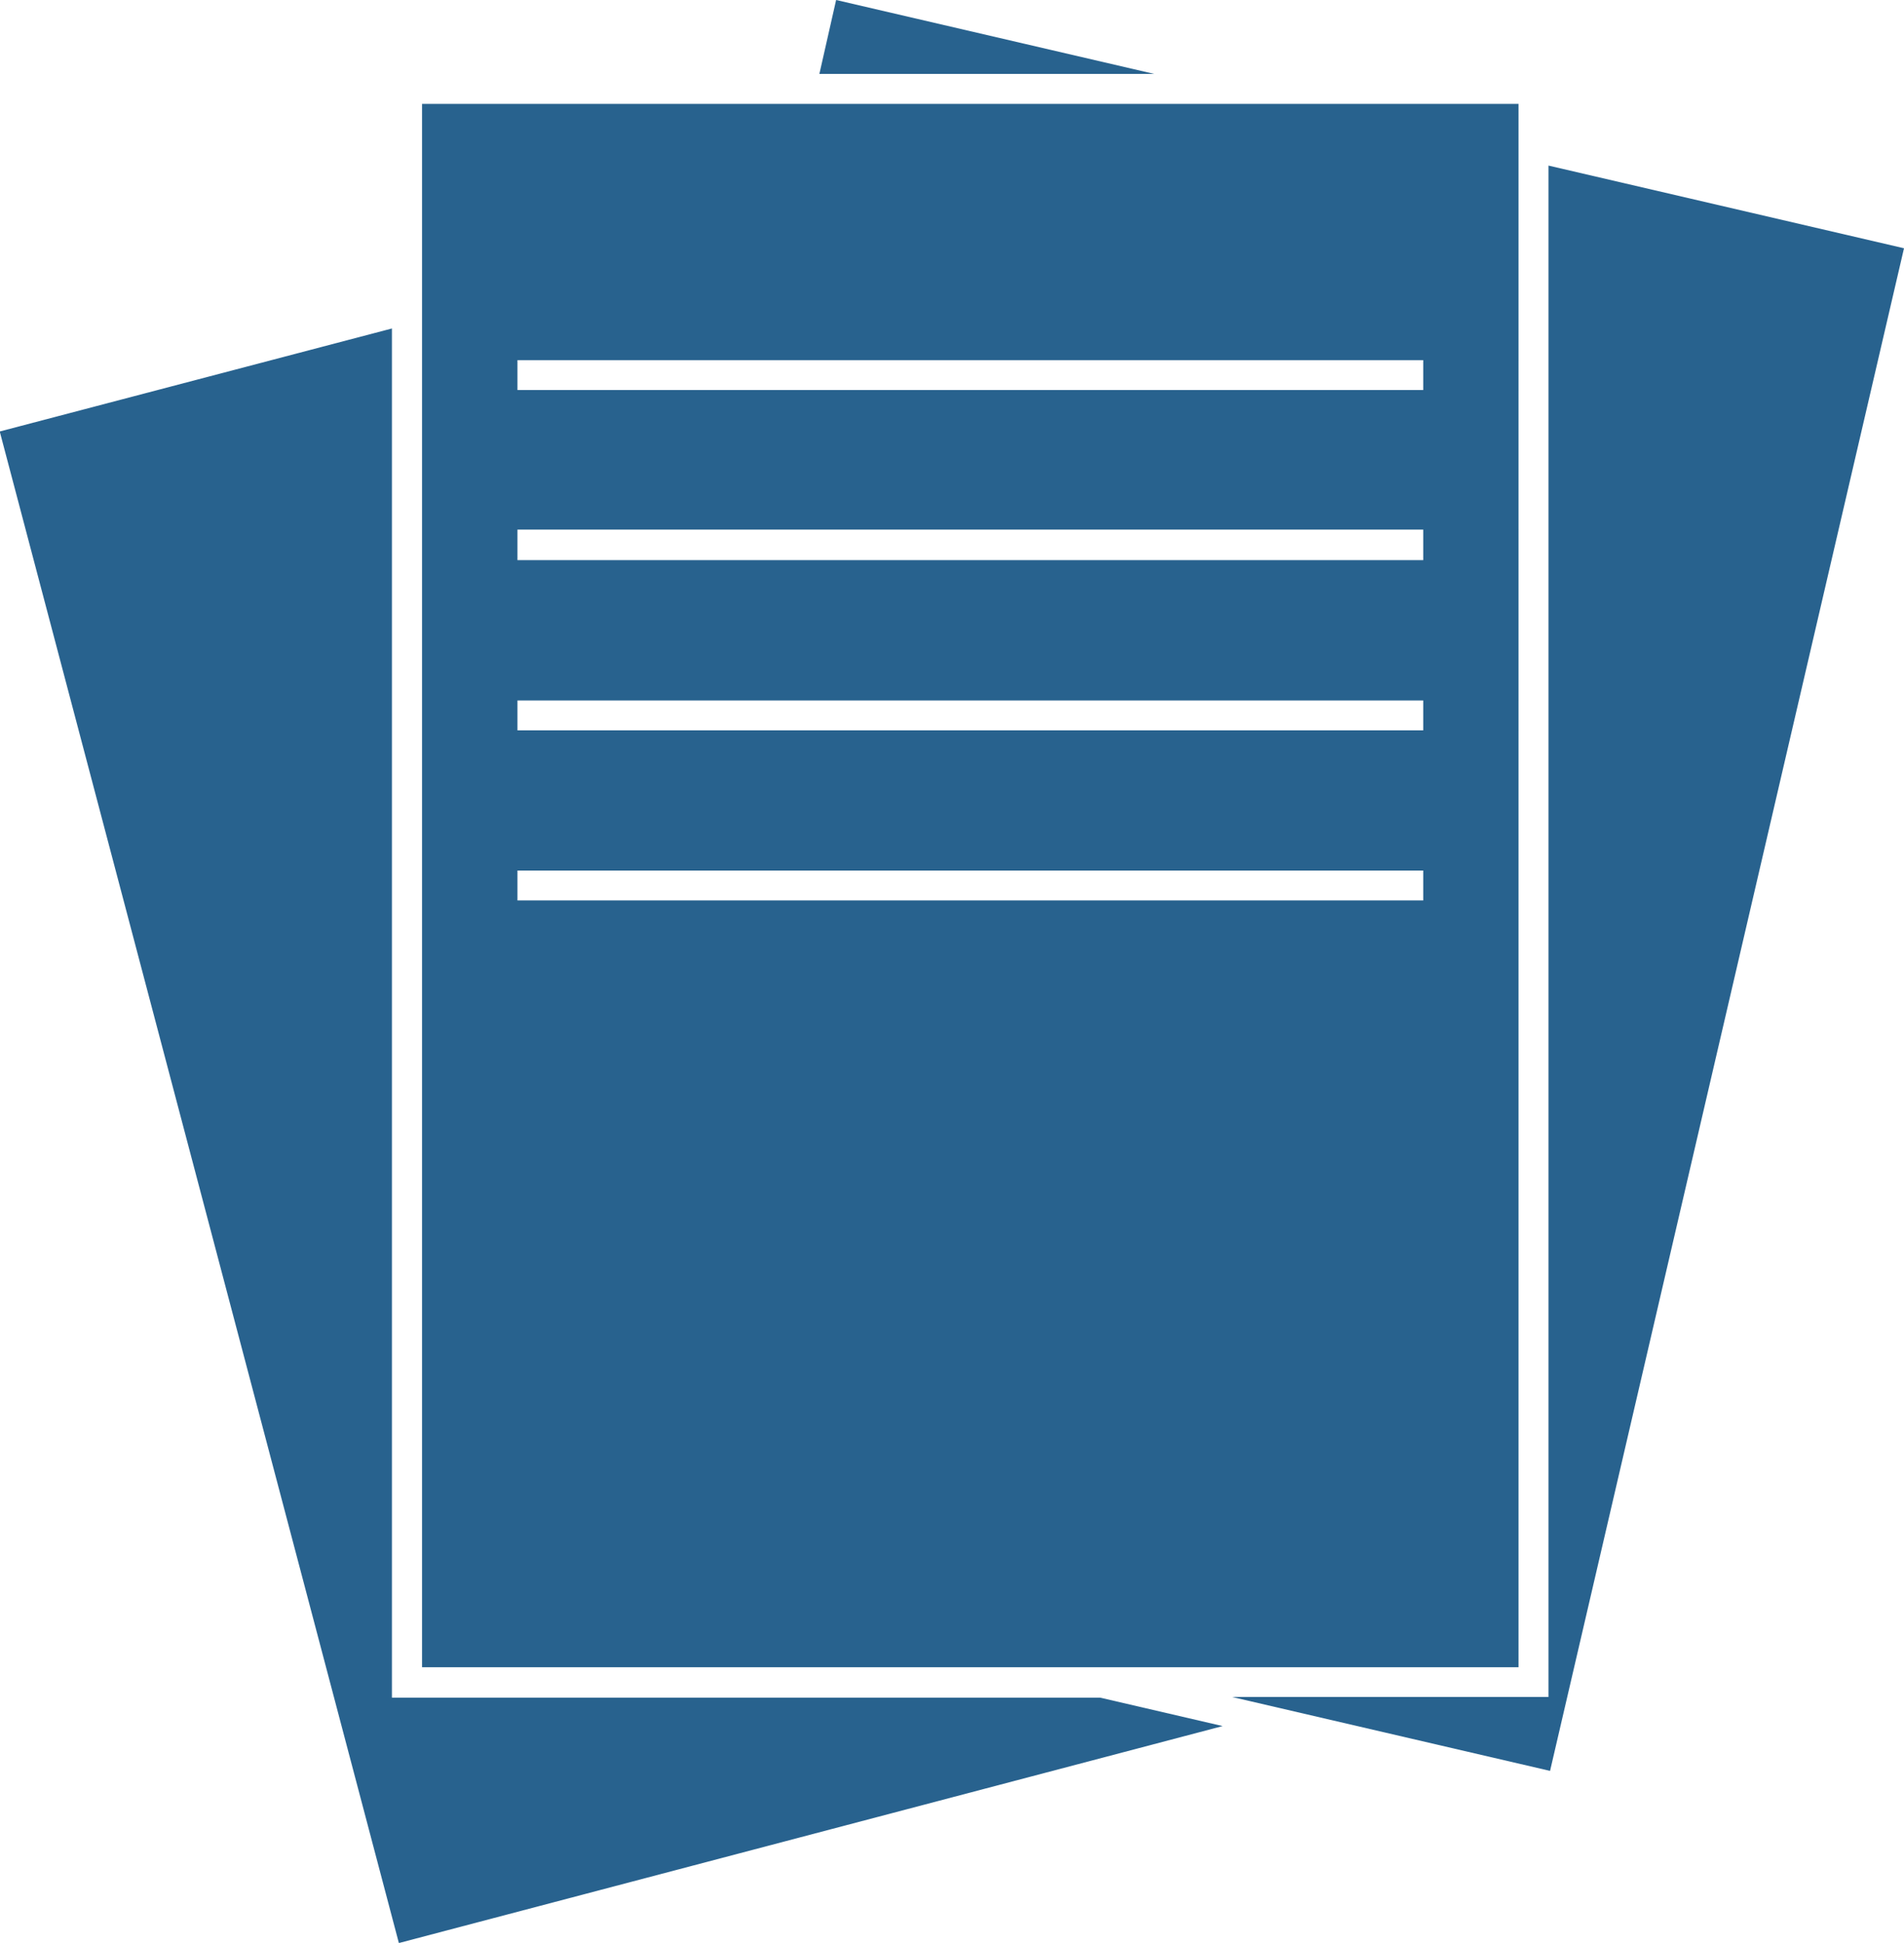 <svg xmlns="http://www.w3.org/2000/svg" width="14.788" height="15.089" viewBox="0 0 14.788 15.089">
  <g id="noun-paper-1869572" transform="translate(-104.84 -29.844)">
    <path id="Caminho_1831" data-name="Caminho 1831" d="M315.844,29.844l2.47.574h-2.6Z" transform="translate(-204.51 0)" fill="#28628e"/>
    <path id="Caminho_1832" data-name="Caminho 1832" d="M107.938,126.827l-3.1-11.739,3.046-.8v10.633h5.5l.952.221Z" transform="translate(0 -81.893)" fill="#28628e"/>
    <path id="Caminho_1833" data-name="Caminho 1833" d="M422.11,84.393h2.458V72.5l2.761.642L424.58,84.967Z" transform="translate(-307.701 -41.37)" fill="#28628e"/>
    <path id="Caminho_1834" data-name="Caminho 1834" d="M221.25,56.594h-7.71V68.735h8.516V56.594Zm.066,6.186h-7.035v-.232h7.035Zm0-1.321h-7.035v-.232h7.035Zm0-1.322h-7.035V59.9h7.035Zm0-1.321h-7.035v-.232h7.035Z" transform="translate(-105.422 -25.943)" fill="#28628e"/>
  </g>
</svg>
